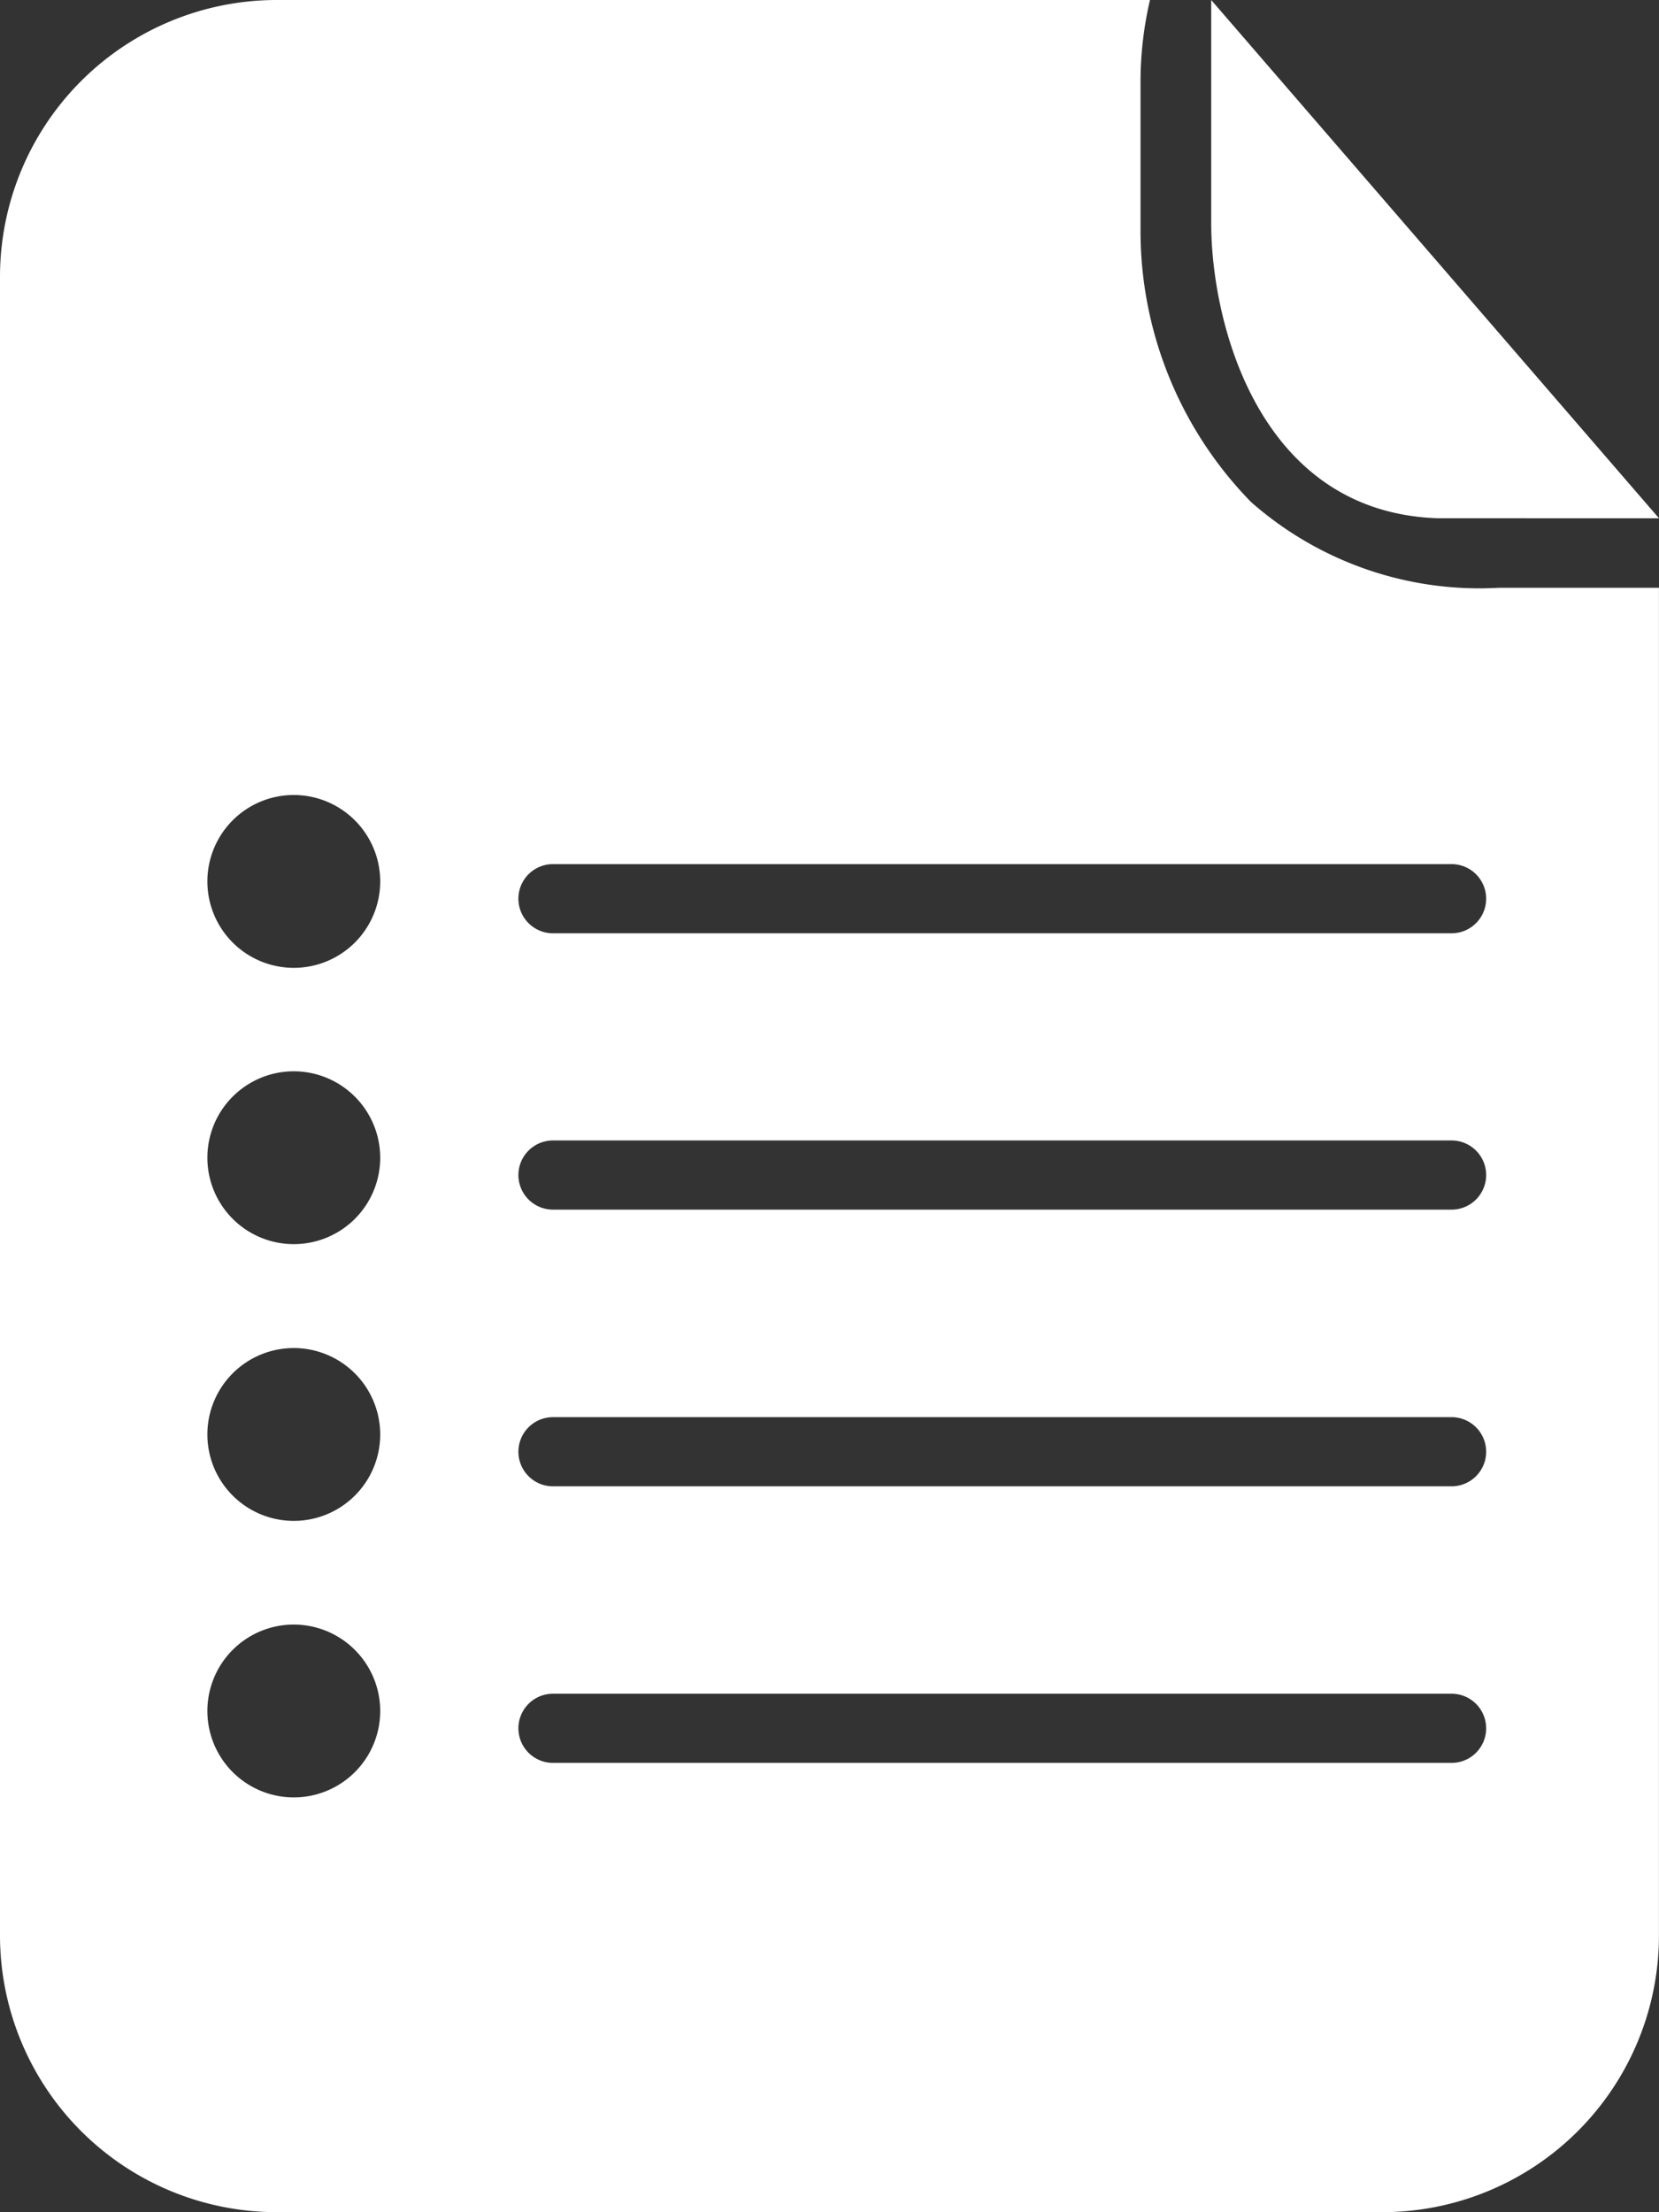 <svg xmlns="http://www.w3.org/2000/svg" width="37.015" height="49.352" viewBox="0 0 37.015 49.352">
  <rect x="0" y="0" width="37.015" height="49.352" fill="#333333" stroke="none"/>
  <path id="Subtração_7" data-name="Subtração 7" d="M30.846,49.352H6.17A6.176,6.176,0,0,1,0,43.184V6.169A6.176,6.176,0,0,1,6.17,0H25.658a8.026,8.026,0,0,0-.211,1.831V5.109A8.653,8.653,0,0,0,27.913,11.2a7.706,7.706,0,0,0,5.534,1.913h3.567V43.184A6.176,6.176,0,0,1,30.846,49.352ZM6.555,36.243a1.928,1.928,0,1,0,1.928,1.928A1.93,1.93,0,0,0,6.555,36.243Zm5.783,1.543a.771.771,0,1,0,0,1.543H32.387a.771.771,0,0,0,0-1.543ZM6.555,30.074A1.928,1.928,0,1,0,8.483,32,1.93,1.93,0,0,0,6.555,30.074Zm5.783,1.542a.771.771,0,0,0,0,1.543H32.387a.771.771,0,0,0,0-1.543ZM6.555,23.9a1.928,1.928,0,1,0,1.928,1.928A1.93,1.93,0,0,0,6.555,23.9Zm5.783,1.543a.771.771,0,1,0,0,1.543H32.387a.771.771,0,0,0,0-1.543ZM6.555,17.736a1.928,1.928,0,1,0,1.928,1.928A1.93,1.93,0,0,0,6.555,17.736Zm5.783,1.542a.771.771,0,1,0,0,1.543H32.387a.771.771,0,0,0,0-1.543Zm24.677-7.716H32.079c-4-.134-5.055-4.364-5.055-6.582V0l9.99,11.561Z" fill="#fff"/>
</svg>

